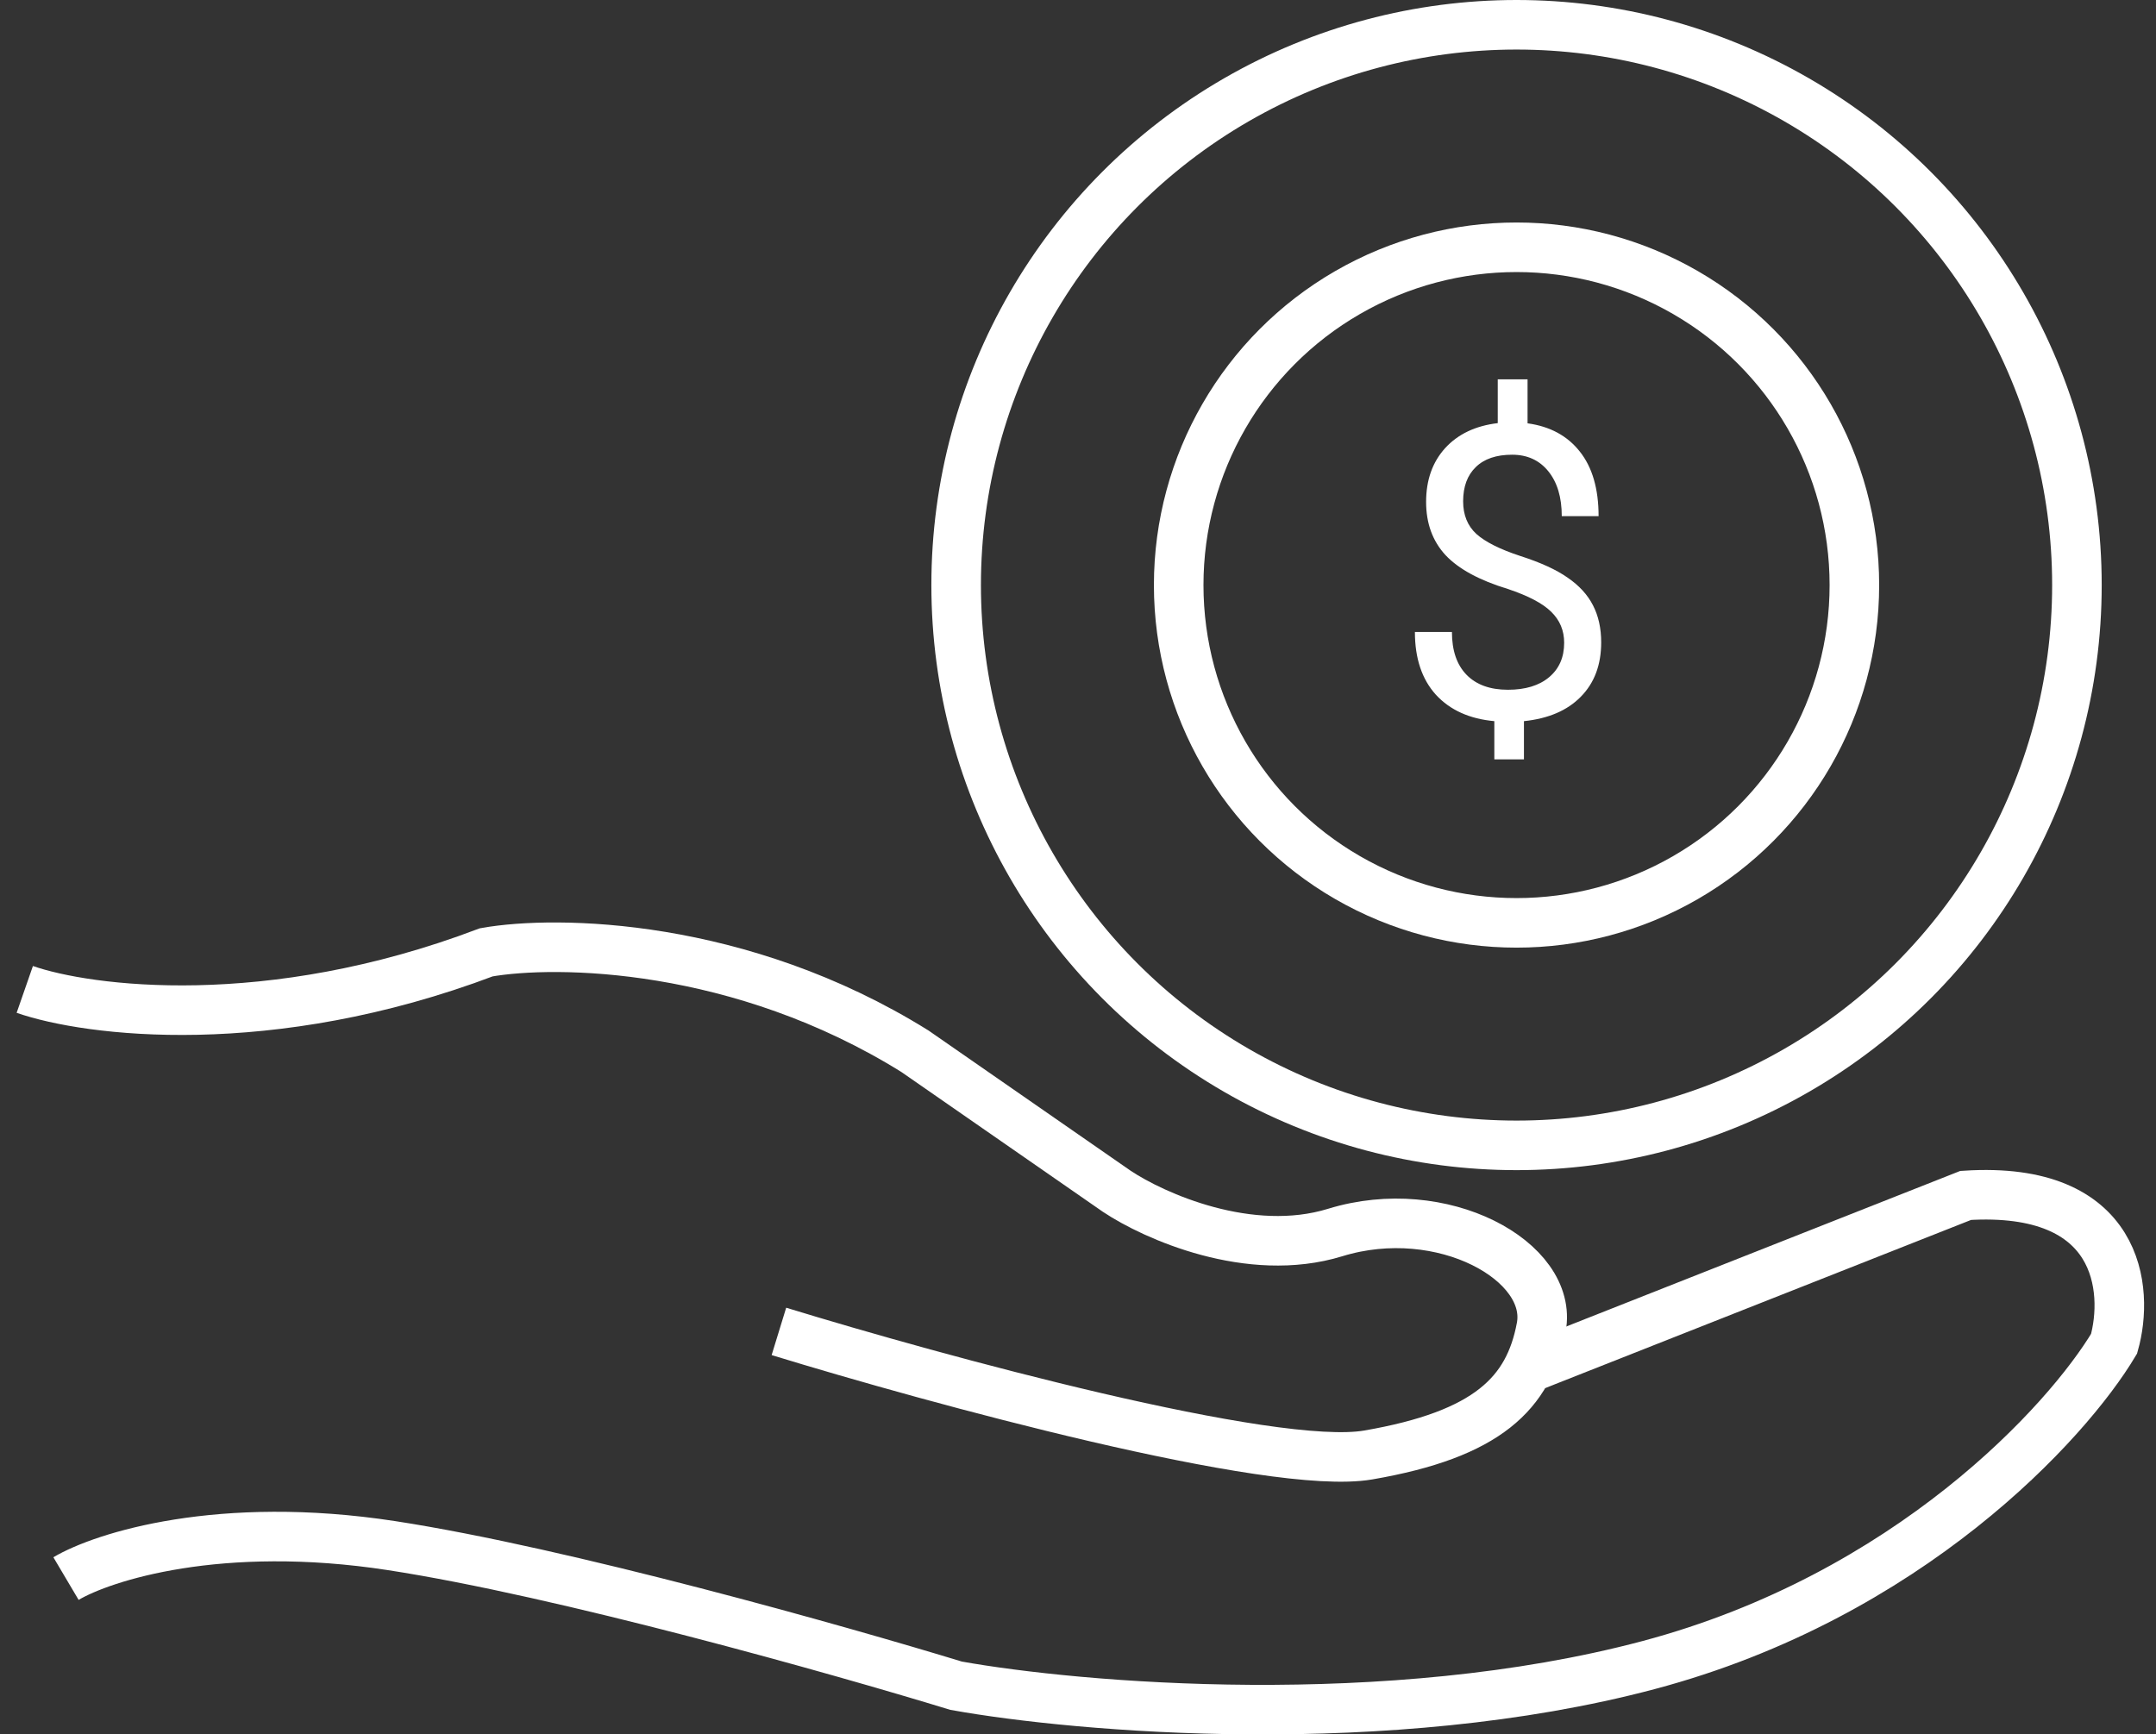 <svg width="87" height="70" viewBox="0 0 87 70" fill="none" xmlns="http://www.w3.org/2000/svg">
<rect x="0" y="0" width="87" height="70" fill="#333333" stroke="none"/>
<path d="M1 39.932C3.55 40.819 10.844 41.761 19.624 38.435C22.451 37.936 29.867 38.036 36.918 42.426L45.066 48.08C46.563 49.078 50.421 50.807 53.879 49.743C58.203 48.413 62.693 50.907 62.194 53.567C61.695 56.228 60.032 57.891 55.21 58.722C51.352 59.387 37.749 55.674 31.431 53.734" stroke="white" stroke-width="2"/>
<path d="M2.663 63.71C4.159 62.824 8.882 61.316 15.8 62.38C22.717 63.444 33.869 66.593 38.581 68.034C43.514 68.921 56.008 69.996 66.517 67.203C77.026 64.409 83.423 57.392 85.308 54.232C85.917 52.07 85.574 47.847 79.321 48.246L61.695 55.207" stroke="white" stroke-width="2"/>
<circle cx="61.196" cy="23.613" r="22.613" stroke="white" stroke-width="2"/>
<circle cx="61.196" cy="23.613" r="13.633" stroke="white" stroke-width="2"/>
<path d="M63.118 25.941C63.118 25.446 62.943 25.029 62.593 24.689C62.249 24.35 61.665 24.044 60.841 23.769C59.695 23.419 58.858 22.965 58.331 22.405C57.809 21.84 57.547 21.124 57.547 20.257C57.547 19.375 57.803 18.651 58.315 18.086C58.831 17.521 59.539 17.184 60.438 17.077V15.309H61.641V17.085C62.545 17.208 63.247 17.588 63.748 18.223C64.254 18.858 64.507 19.727 64.507 20.831H63.021C63.021 20.072 62.841 19.469 62.48 19.022C62.12 18.576 61.633 18.352 61.019 18.352C60.379 18.352 59.889 18.519 59.55 18.853C59.211 19.181 59.041 19.641 59.041 20.233C59.041 20.782 59.219 21.221 59.574 21.549C59.934 21.872 60.524 22.168 61.342 22.437C62.165 22.701 62.806 22.994 63.263 23.317C63.726 23.635 64.065 24.006 64.281 24.431C64.501 24.856 64.612 25.354 64.612 25.925C64.612 26.834 64.337 27.566 63.788 28.121C63.245 28.675 62.48 29.003 61.495 29.105V30.648H60.3V29.105C59.299 29.014 58.514 28.659 57.943 28.04C57.378 27.416 57.095 26.571 57.095 25.505H58.589C58.589 26.253 58.785 26.829 59.178 27.233C59.571 27.636 60.128 27.838 60.849 27.838C61.554 27.838 62.109 27.669 62.513 27.329C62.916 26.99 63.118 26.527 63.118 25.941Z" fill="white"/>
</svg>
